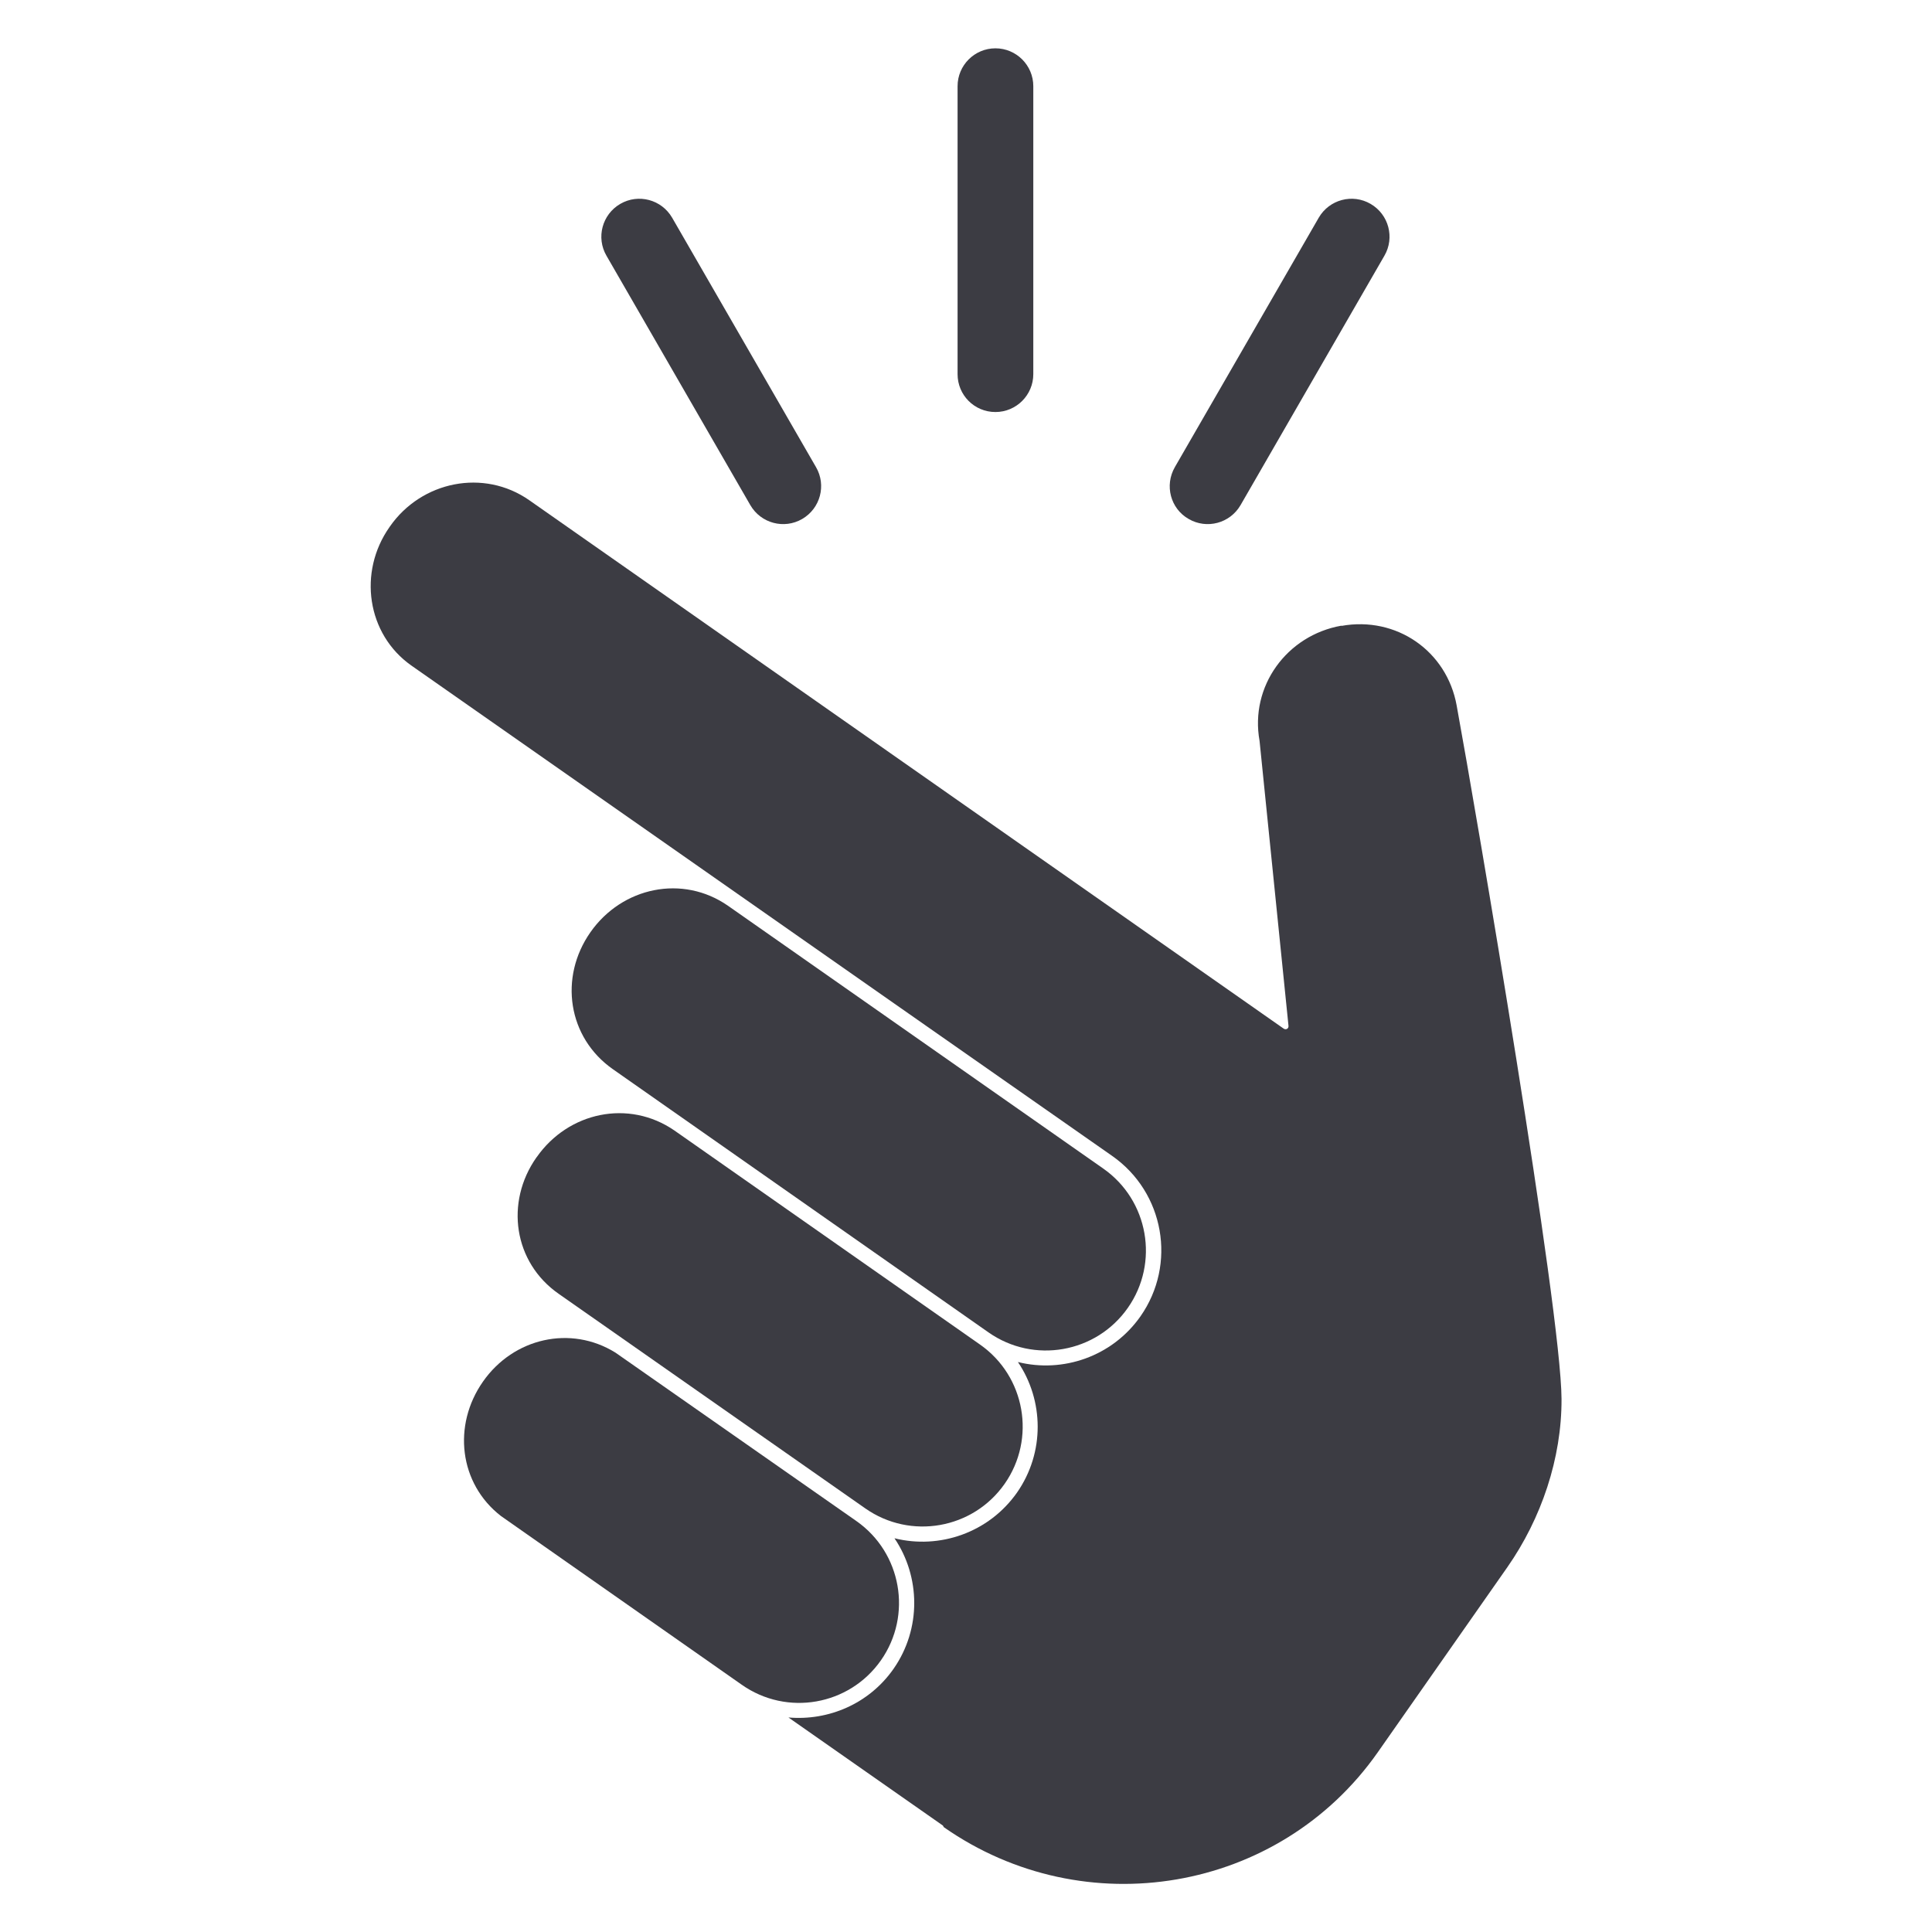 <?xml version="1.0" encoding="UTF-8" standalone="no"?>
<!-- Creator: CorelDRAW -->

<svg
   xml:space="preserve"
   width="400"
   height="400"
   shape-rendering="geometricPrecision"
   text-rendering="geometricPrecision"
   image-rendering="optimizeQuality"
   fill-rule="evenodd"
   clip-rule="evenodd"
   viewBox="0 0 105.833 105.833"
   version="1.1"
   id="svg319"
   sodipodi:docname="snap_light.svg"
   inkscape:version="1.2 (dc2aeda, 2022-05-15)"
   xmlns:inkscape="http://www.inkscape.org/namespaces/inkscape"
   xmlns:sodipodi="http://sodipodi.sourceforge.net/DTD/sodipodi-0.dtd"
   xmlns="http://www.w3.org/2000/svg"
   xmlns:svg="http://www.w3.org/2000/svg"><defs
   id="defs323" /><sodipodi:namedview
   id="namedview321"
   pagecolor="#ffffff"
   bordercolor="#666666"
   borderopacity="1.0"
   inkscape:showpageshadow="2"
   inkscape:pageopacity="0.0"
   inkscape:pagecheckerboard="0"
   inkscape:deskcolor="#d1d1d1"
   inkscape:document-units="mm"
   showgrid="false"
   inkscape:zoom="0.96070032"
   inkscape:cx="216.50872"
   inkscape:cy="234.20415"
   inkscape:window-width="1920"
   inkscape:window-height="1043"
   inkscape:window-x="0"
   inkscape:window-y="0"
   inkscape:window-maximized="1"
   inkscape:current-layer="Ebene_x0020_1"
   inkscape:lockguides="true" />
 <g
   id="Ebene_x0020_1"
   inkscape:label="Ebene 1"
   inkscape:groupmode="layer">
  
 <g
   id="g367"
   transform="matrix(1.257,0,0,1.257,-9.93,-9.923)"
   style="fill:#3c3c43;fill-opacity:1"><path
     d="m 46.29,80.25 c 1.38,-1.97 0.9,-4.69 -1.07,-6.07 L 34.72,66.84 C 32.77,65.63 30.28,66.2 28.95,68.1 v 0 c -1.34,1.91 -1.04,4.45 0.78,5.86 l 10.49,7.35 c 1.97,1.39 4.69,0.91 6.07,-1.06 z"
     id="path353"
     style="fill:#3c3c43;fill-opacity:1" /><path
     d="m 31.29,58.32 -0.01,0.01 c -1.38,1.96 -1,4.58 0.97,5.95 l 13.36,9.35 c 1.97,1.38 4.69,0.9 6.07,-1.07 1.38,-1.97 0.9,-4.69 -1.07,-6.07 L 37.29,57.16 c -1.99,-1.37 -4.62,-0.81 -6,1.16 z"
     id="path355"
     style="fill:#3c3c43;fill-opacity:1" /><path
     d="m 71.38,38.64 c -0.43,-2.38 -2.63,-3.9 -5.02,-3.47 v -0.01 c -2.39,0.42 -4,2.65 -3.57,5.02 l 1.26,12.41 c 0.02,0.13 -0.11,0.2 -0.21,0.13 L 30.96,29.69 c -1.98,-1.38 -4.69,-0.83 -6.07,1.15 l -0.02,0.03 c -1.37,1.95 -0.99,4.66 0.96,6.03 l 21.66,15.16 6.85,4.79 2.03,1.42 c 2.27,1.59 2.82,4.72 1.23,6.99 -1.23,1.75 -3.38,2.48 -5.34,1.99 1.13,1.67 1.18,3.94 -0.04,5.69 -1.23,1.75 -3.38,2.48 -5.34,1.99 1.13,1.67 1.18,3.94 -0.04,5.69 -1.07,1.53 -2.84,2.27 -4.58,2.12 l 6.73,4.71 c 0,0 0.04,0.07 0.04,0.07 6.13,4.29 14.61,2.87 18.91,-3.26 l 5.65,-8.07 c 1.48,-2.12 2.37,-4.74 2.36,-7.33 -0.02,-3.9 -3.71,-25.53 -4.57,-30.22 z"
     id="path357"
     style="fill:#3c3c43;fill-opacity:1" /><path
     d="m 50.98,65.96 c 1.97,1.38 4.69,0.9 6.07,-1.07 1.38,-1.97 0.9,-4.69 -1.07,-6.07 L 39.63,47.37 c -1.98,-1.38 -4.62,-0.82 -6,1.15 v 0 c -1.38,1.97 -0.99,4.59 0.98,5.97 z"
     id="path359"
     style="fill:#3c3c43;fill-opacity:1" /><path
     d="m 51.28,25.85 c 0.91,0 1.65,-0.74 1.65,-1.65 V 11.65 c 0,-0.91 -0.74,-1.65 -1.65,-1.65 -0.91,0 -1.65,0.74 -1.65,1.65 V 24.2 c 0,0.91 0.73,1.65 1.65,1.65 z"
     id="path361"
     style="fill:#3c3c43;fill-opacity:1" /><path
     d="m 40.6,29.91 c 0.46,0.79 1.47,1.06 2.26,0.6 0.79,-0.46 1.06,-1.47 0.6,-2.26 L 37.19,17.38 c -0.46,-0.79 -1.47,-1.06 -2.26,-0.6 -0.79,0.46 -1.06,1.47 -0.6,2.26 z"
     id="path363"
     style="fill:#3c3c43;fill-opacity:1" /><path
     d="m 59.7,30.51 v 0 c 0.79,0.46 1.8,0.19 2.26,-0.6 l 6.27,-10.87 c 0.46,-0.79 0.19,-1.8 -0.6,-2.26 v 0 c -0.79,-0.46 -1.8,-0.19 -2.26,0.6 L 59.1,28.25 c -0.46,0.8 -0.19,1.81 0.6,2.26 z"
     id="path365"
     style="fill:#3c3c43;fill-opacity:1" /></g></g>
</svg>
